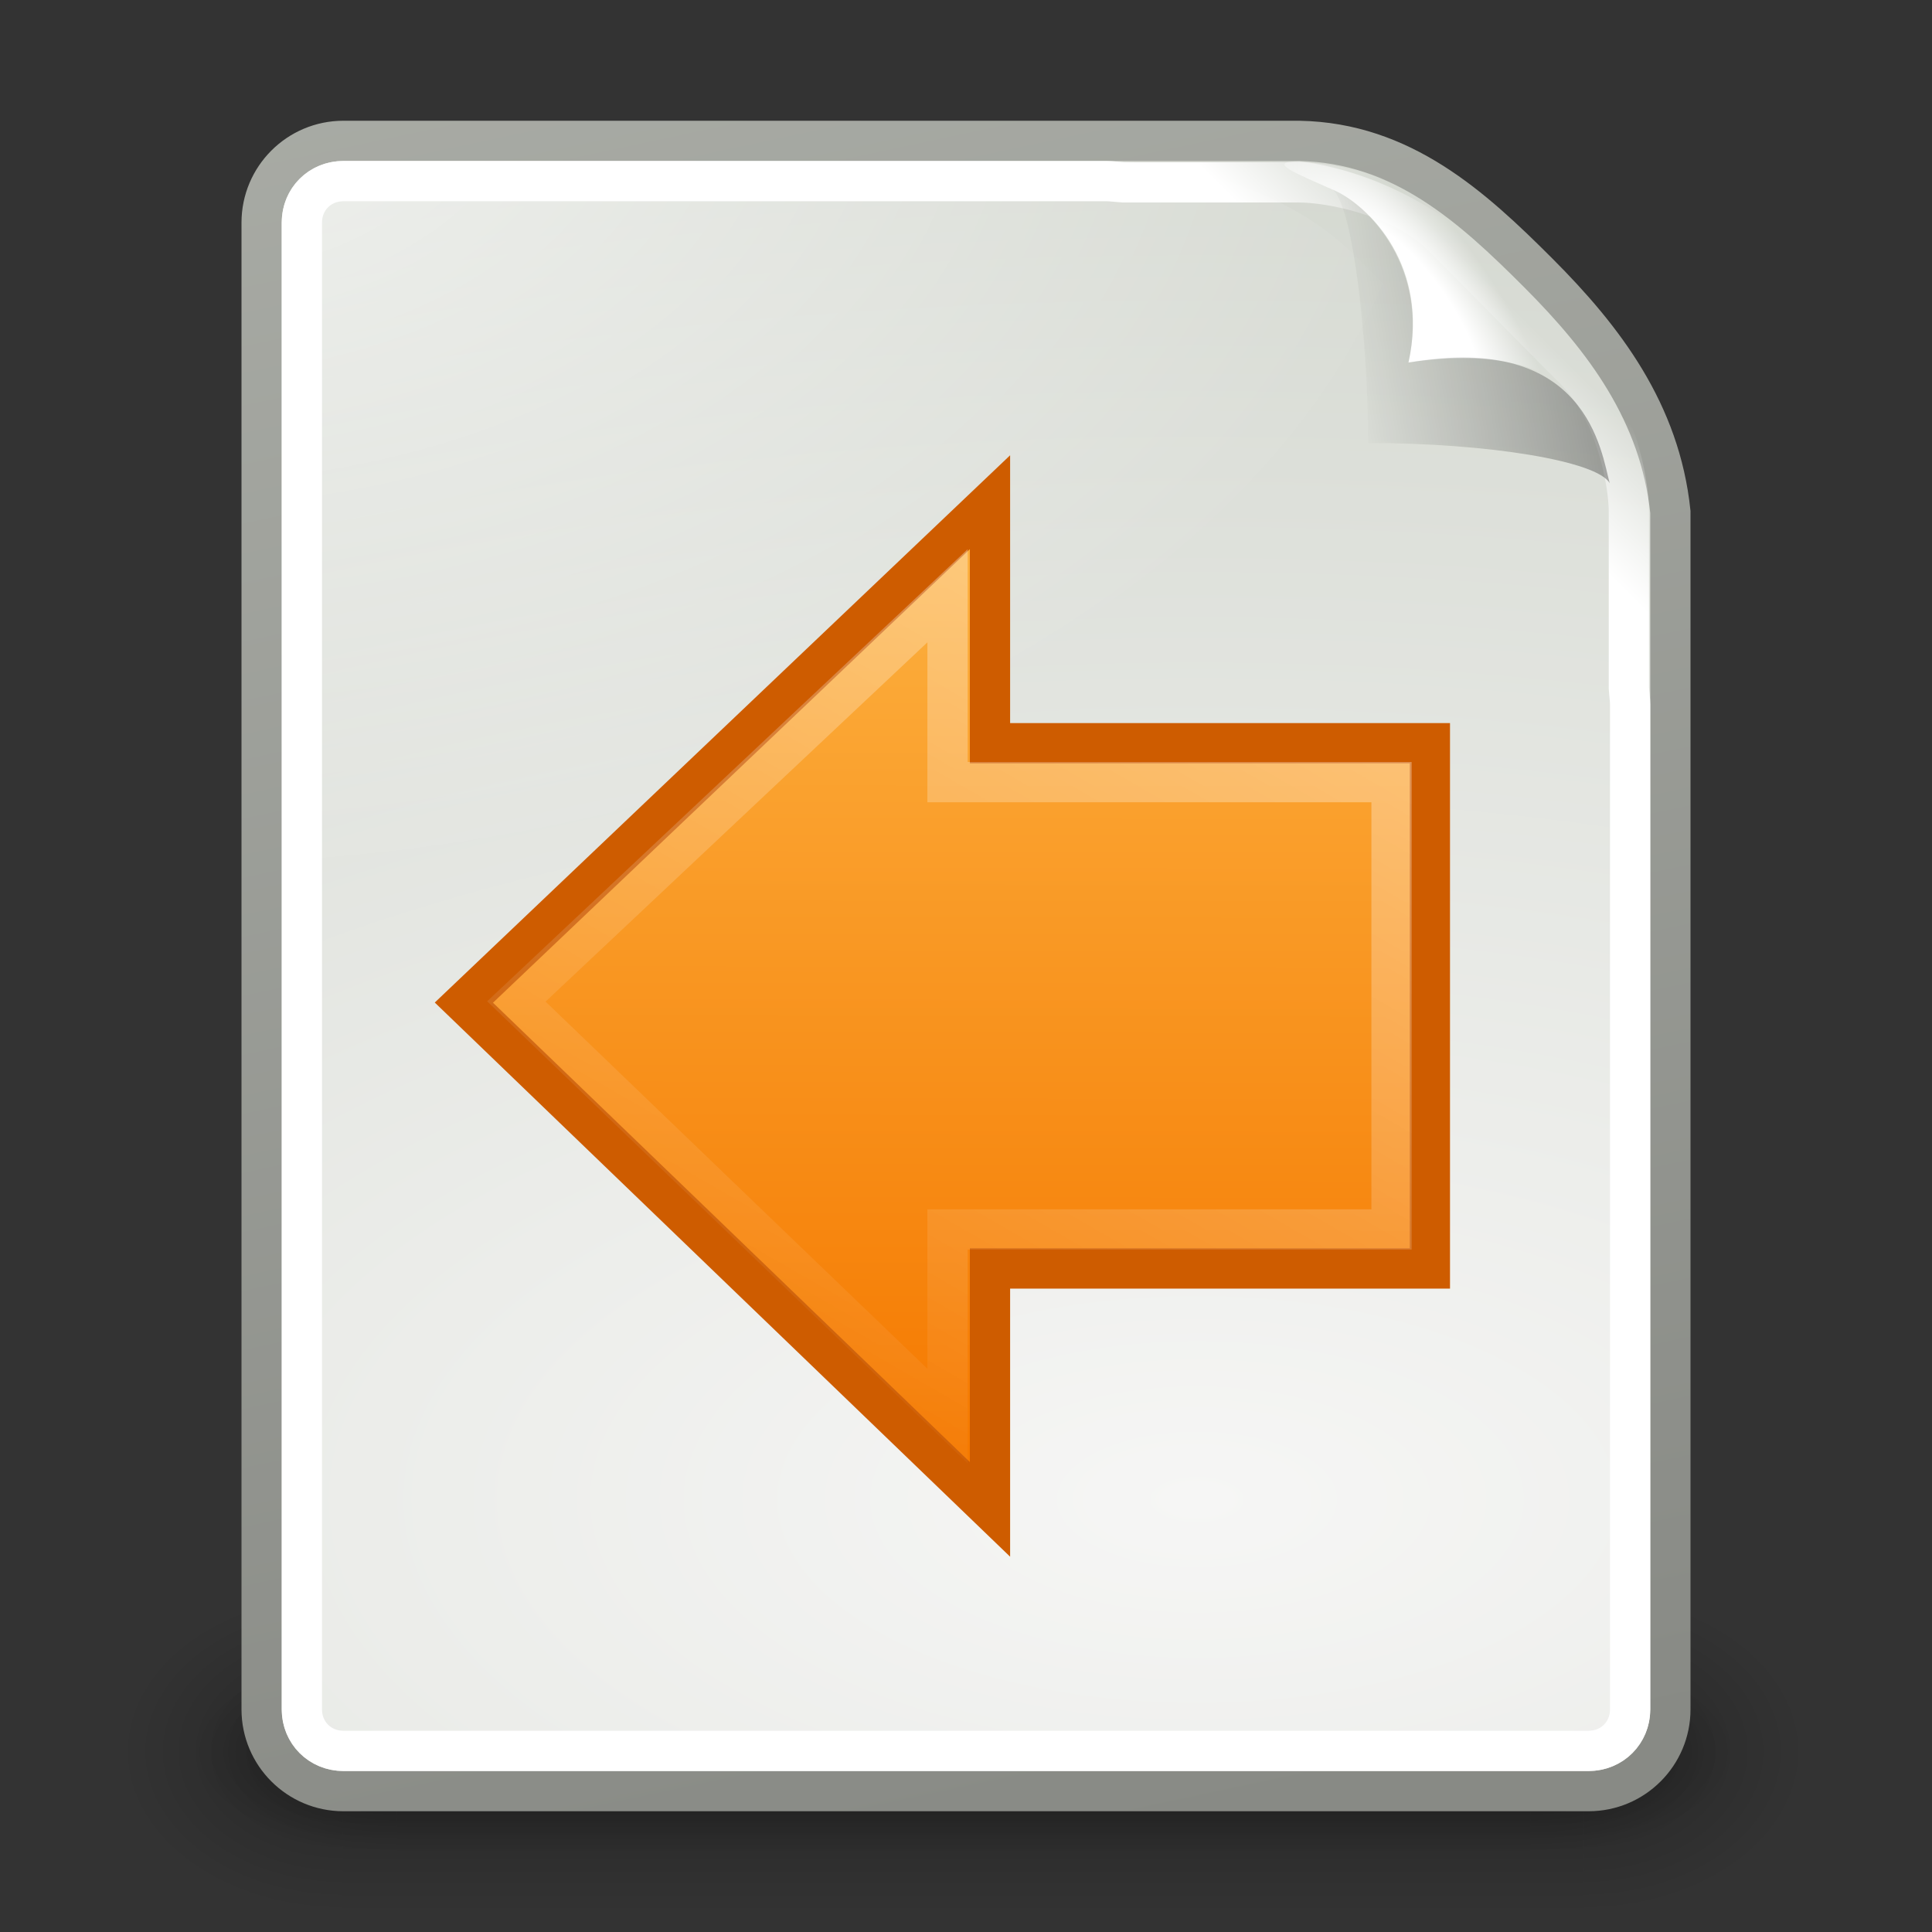 <?xml version="1.0" encoding="UTF-8" standalone="no"?>
<!-- Created with Inkscape (http://www.inkscape.org/) -->
<svg
   xmlns:dc="http://purl.org/dc/elements/1.1/"
   xmlns:cc="http://creativecommons.org/ns#"
   xmlns:rdf="http://www.w3.org/1999/02/22-rdf-syntax-ns#"
   xmlns:svg="http://www.w3.org/2000/svg"
   xmlns="http://www.w3.org/2000/svg"
   xmlns:xlink="http://www.w3.org/1999/xlink"
   xmlns:sodipodi="http://sodipodi.sourceforge.net/DTD/sodipodi-0.dtd"
   xmlns:inkscape="http://www.inkscape.org/namespaces/inkscape"
   inkscape:export-ydpi="240.00000"
   inkscape:export-xdpi="240.00000"
   inkscape:export-filename="/home/jimmac/gfx/novell/pdes/trunk/docs/BIGmime-text.png"
   sodipodi:docname="document-import.svg"
   inkscape:version="0.46+devel"
   sodipodi:version="0.32"
   id="svg249"
   height="48px"
   width="48px"
   inkscape:output_extension="org.inkscape.output.svg.inkscape">
  <rect width="100%" height="100%" fill="#333333" stroke="none"/>
  <defs
     id="defs3">
    <linearGradient
       inkscape:collect="always"
       id="linearGradient5113">
      <stop
         style="stop-color:white;stop-opacity:1;"
         offset="0"
         id="stop5115" />
      <stop
         style="stop-color:white;stop-opacity:0;"
         offset="1"
         id="stop5117" />
    </linearGradient>
    <linearGradient
       inkscape:collect="always"
       xlink:href="#linearGradient5113"
       id="linearGradient5315"
       x1="17.499"
       y1="10.445"
       x2="34.744"
       y2="40.231"
       gradientUnits="userSpaceOnUse"
       gradientTransform="matrix(-0.717,0,0,0.713,41.631,6.023)" />
    <linearGradient
       inkscape:collect="always"
       id="linearGradient3164">
      <stop
         style="stop-color:#fcaf3e;stop-opacity:1"
         offset="0"
         id="stop3166" />
      <stop
         style="stop-color:#f57900;stop-opacity:1"
         offset="1"
         id="stop3168" />
    </linearGradient>
    <linearGradient
       inkscape:collect="always"
       xlink:href="#linearGradient3164"
       id="linearGradient3170"
       x1="15.046"
       y1="5"
       x2="15.077"
       y2="27.081"
       gradientUnits="userSpaceOnUse"
       gradientTransform="matrix(-1,0,0,1,39.05,9)" />
    <linearGradient
       inkscape:collect="always"
       id="linearGradient3520">
      <stop
         style="stop-color:#000000;stop-opacity:0.413"
         offset="0"
         id="stop3522" />
      <stop
         style="stop-color:#000000;stop-opacity:0;"
         offset="1"
         id="stop3524" />
    </linearGradient>
    <linearGradient
       inkscape:collect="always"
       xlink:href="#linearGradient3520"
       id="linearGradient13786"
       gradientUnits="userSpaceOnUse"
       gradientTransform="matrix(0.595,0,0,0.593,-62.327,-48.726)"
       x1="-18.619"
       y1="10.211"
       x2="-30.559"
       y2="12.19" />
    <linearGradient
       id="linearGradient3671">
      <stop
         style="stop-color:#ffffff;stop-opacity:1;"
         offset="0"
         id="stop3673" />
      <stop
         id="stop3691"
         offset="0.475"
         style="stop-color:#ffffff;stop-opacity:1;" />
      <stop
         style="stop-color:#ffffff;stop-opacity:0;"
         offset="1"
         id="stop3675" />
    </linearGradient>
    <radialGradient
       inkscape:collect="always"
       xlink:href="#linearGradient3671"
       id="radialGradient13784"
       gradientUnits="userSpaceOnUse"
       gradientTransform="matrix(0.263,-0.181,0.484,0.706,-76.988,-55.026)"
       cx="-26.305"
       cy="10.108"
       fx="-26.305"
       fy="10.108"
       r="7.042" />
    <linearGradient
       inkscape:collect="always"
       id="linearGradient3656">
      <stop
         style="stop-color:#ffffff;stop-opacity:1;"
         offset="0"
         id="stop3658" />
      <stop
         style="stop-color:#ffffff;stop-opacity:0;"
         offset="1"
         id="stop3660" />
    </linearGradient>
    <linearGradient
       inkscape:collect="always"
       xlink:href="#linearGradient3656"
       id="linearGradient13792"
       gradientUnits="userSpaceOnUse"
       gradientTransform="translate(-90,-60)"
       x1="-24.757"
       y1="9.569"
       x2="-22.612"
       y2="7.424" />
    <linearGradient
       inkscape:collect="always"
       id="linearGradient3741">
      <stop
         style="stop-color:#ffffff;stop-opacity:1;"
         offset="0"
         id="stop3743" />
      <stop
         style="stop-color:#ffffff;stop-opacity:0;"
         offset="1"
         id="stop3745" />
    </linearGradient>
    <radialGradient
       inkscape:collect="always"
       xlink:href="#linearGradient3741"
       id="radialGradient13636"
       gradientUnits="userSpaceOnUse"
       gradientTransform="matrix(1.886,0,0,1.176,-3.544,-4.235)"
       cx="4"
       cy="5.3"
       fx="4"
       fy="5.3"
       r="17" />
    <linearGradient
       inkscape:collect="always"
       id="linearGradient3613">
      <stop
         style="stop-color:#888a85;stop-opacity:1"
         offset="0"
         id="stop3615" />
      <stop
         style="stop-color:#babdb6;stop-opacity:1"
         offset="1"
         id="stop3617" />
    </linearGradient>
    <linearGradient
       inkscape:collect="always"
       xlink:href="#linearGradient3613"
       id="linearGradient13634"
       gradientUnits="userSpaceOnUse"
       gradientTransform="translate(-90,-60)"
       x1="-47.5"
       y1="49.021"
       x2="-62.75"
       y2="-22.502" />
    <linearGradient
       id="linearGradient3683">
      <stop
         id="stop3685"
         offset="0"
         style="stop-color:#f6f6f5;stop-opacity:1;" />
      <stop
         id="stop3689"
         offset="1"
         style="stop-color:#d3d7cf;stop-opacity:1" />
    </linearGradient>
    <radialGradient
       inkscape:collect="always"
       xlink:href="#linearGradient3683"
       id="radialGradient13632"
       gradientUnits="userSpaceOnUse"
       gradientTransform="matrix(3.996,0,0,1.935,0.621,-91.167)"
       cx="-30.25"
       cy="35.357"
       fx="-30.25"
       fy="35.357"
       r="18" />
    <linearGradient
       inkscape:collect="always"
       xlink:href="#linearGradient3702"
       id="linearGradient13630"
       gradientUnits="userSpaceOnUse"
       x1="25.058"
       y1="47.028"
       x2="25.058"
       y2="39.999" />
    <radialGradient
       inkscape:collect="always"
       xlink:href="#linearGradient3688"
       id="radialGradient13628"
       gradientUnits="userSpaceOnUse"
       gradientTransform="matrix(2.004,0,0,1.4,-20.012,-104.4)"
       cx="4.993"
       cy="43.5"
       fx="4.993"
       fy="43.5"
       r="2.5" />
    <radialGradient
       inkscape:collect="always"
       xlink:href="#linearGradient3688"
       id="radialGradient13626"
       gradientUnits="userSpaceOnUse"
       gradientTransform="matrix(2.004,0,0,1.4,27.988,-17.4)"
       cx="4.993"
       cy="43.5"
       fx="4.993"
       fy="43.5"
       r="2.5" />
    <linearGradient
       inkscape:collect="always"
       xlink:href="#linearGradient3702"
       id="linearGradient13624"
       gradientUnits="userSpaceOnUse"
       x1="25.058"
       y1="47.028"
       x2="25.058"
       y2="39.999" />
    <radialGradient
       inkscape:collect="always"
       xlink:href="#linearGradient3688"
       id="radialGradient13622"
       gradientUnits="userSpaceOnUse"
       gradientTransform="matrix(2.004,0,0,1.4,-20.012,-104.4)"
       cx="4.993"
       cy="43.5"
       fx="4.993"
       fy="43.5"
       r="2.5" />
    <radialGradient
       inkscape:collect="always"
       xlink:href="#linearGradient3688"
       id="radialGradient13620"
       gradientUnits="userSpaceOnUse"
       gradientTransform="matrix(2.004,0,0,1.4,27.988,-17.4)"
       cx="4.993"
       cy="43.5"
       fx="4.993"
       fy="43.5"
       r="2.5" />
    <linearGradient
       id="linearGradient3702">
      <stop
         style="stop-color:black;stop-opacity:0;"
         offset="0"
         id="stop3704" />
      <stop
         id="stop3710"
         offset="0.5"
         style="stop-color:black;stop-opacity:1;" />
      <stop
         style="stop-color:black;stop-opacity:0;"
         offset="1"
         id="stop3706" />
    </linearGradient>
    <linearGradient
       inkscape:collect="always"
       id="linearGradient3688">
      <stop
         style="stop-color:black;stop-opacity:1;"
         offset="0"
         id="stop3690" />
      <stop
         style="stop-color:black;stop-opacity:0;"
         offset="1"
         id="stop3692" />
    </linearGradient>
  </defs>
  <sodipodi:namedview
     inkscape:window-y="148"
     inkscape:window-x="386"
     inkscape:window-height="872"
     inkscape:window-width="1048"
     inkscape:document-units="px"
     inkscape:grid-bbox="true"
     showgrid="true"
     inkscape:current-layer="layer5"
     inkscape:cy="19.574378"
     inkscape:cx="16.743168"
     inkscape:zoom="11.313708"
     inkscape:pageshadow="2"
     inkscape:pageopacity="0.0"
     borderopacity="1"
     bordercolor="#666"
     pagecolor="#ffffff"
     id="base"
     inkscape:showpageshadow="false">
    <inkscape:grid
       type="xygrid"
       id="grid5634" />
  </sodipodi:namedview>
  <g
     inkscape:groupmode="layer"
     id="layer6"
     inkscape:label="Shadow" />
  <g
     style="display:inline"
     inkscape:groupmode="layer"
     inkscape:label="Base"
     id="layer1" />
  <g
     inkscape:groupmode="layer"
     id="layer5"
     inkscape:label="Text"
     style="display:inline">
    <g
       style="display:inline"
       id="g13794"
       transform="translate(150,60)">
      <g
         transform="translate(0,-60)"
         id="g13584"
         style="display:inline">
        <rect
           style="opacity:0;fill:#000000;fill-opacity:1;stroke:none;stroke-width:1;stroke-miterlimit:4;stroke-dasharray:none;display:inline"
           id="rect13586"
           width="48"
           height="48"
           x="-150"
           y="0" />
        <g
           id="g13588">
          <g
             transform="matrix(1.046,0,0,0.889,-151.186,5.722)"
             inkscape:label="Shadow"
             id="g13590"
             style="opacity:0.656;display:inline">
            <g
               transform="matrix(1.053,0,0,1.286,-1.263,-13.429)"
               style="opacity:0.4"
               id="g13592">
              <rect
                 style="opacity:1;fill:url(#radialGradient13620);fill-opacity:1;stroke:none;stroke-width:1;stroke-linecap:round;stroke-linejoin:miter;stroke-miterlimit:4;stroke-dasharray:none;stroke-opacity:1"
                 id="rect13594"
                 width="5"
                 height="7"
                 x="38"
                 y="40" />
              <rect
                 style="opacity:1;fill:url(#radialGradient13622);fill-opacity:1;stroke:none;stroke-width:1;stroke-linecap:round;stroke-linejoin:miter;stroke-miterlimit:4;stroke-dasharray:none;stroke-opacity:1"
                 id="rect13596"
                 width="5"
                 height="7"
                 x="-10"
                 y="-47"
                 transform="scale(-1,-1)" />
              <rect
                 style="opacity:1;fill:url(#linearGradient13624);fill-opacity:1;stroke:none;stroke-width:1;stroke-linecap:round;stroke-linejoin:miter;stroke-miterlimit:4;stroke-dasharray:none;stroke-opacity:1"
                 id="rect13598"
                 width="28"
                 height="7"
                 x="10"
                 y="40" />
            </g>
          </g>
          <g
             transform="matrix(0.955,0,0,0.556,-148.988,19.889)"
             inkscape:label="Shadow"
             id="g13600"
             style="display:inline">
            <g
               transform="matrix(1.053,0,0,1.286,-1.263,-13.429)"
               style="opacity:0.4"
               id="g13602">
              <rect
                 style="opacity:1;fill:url(#radialGradient13626);fill-opacity:1;stroke:none;stroke-width:1;stroke-linecap:round;stroke-linejoin:miter;stroke-miterlimit:4;stroke-dasharray:none;stroke-opacity:1"
                 id="rect13604"
                 width="5"
                 height="7"
                 x="38"
                 y="40" />
              <rect
                 style="opacity:1;fill:url(#radialGradient13628);fill-opacity:1;stroke:none;stroke-width:1;stroke-linecap:round;stroke-linejoin:miter;stroke-miterlimit:4;stroke-dasharray:none;stroke-opacity:1"
                 id="rect13606"
                 width="5"
                 height="7"
                 x="-10"
                 y="-47"
                 transform="scale(-1,-1)" />
              <rect
                 style="opacity:1;fill:url(#linearGradient13630);fill-opacity:1;stroke:none;stroke-width:1;stroke-linecap:round;stroke-linejoin:miter;stroke-miterlimit:4;stroke-dasharray:none;stroke-opacity:1"
                 id="rect13608"
                 width="28"
                 height="7"
                 x="10"
                 y="40" />
            </g>
          </g>
          <path
             sodipodi:nodetypes="cccccccscc"
             id="path13610"
             transform="translate(0,60)"
             d="M -141.469,-56.5 C -142.59,-56.5 -143.5,-55.59 -143.5,-54.469 L -143.5,-17.531 C -143.5,-16.41 -142.59,-15.5 -141.469,-15.5 L -110.531,-15.5 C -109.41,-15.5 -108.5,-16.41 -108.5,-17.531 C -108.5,-27.448 -108.5,-37.365 -108.5,-47.281 C -108.758,-49.747 -110.138,-51.574 -111.781,-53.219 C -113.425,-54.864 -115.17,-56.452 -117.719,-56.5 C -125.635,-56.5 -133.552,-56.5 -141.469,-56.5 z"
             style="fill:url(#radialGradient13632);fill-opacity:1;stroke:url(#linearGradient13634);stroke-width:1;stroke-miterlimit:4;display:inline" />
          <path
             transform="translate(-150,0)"
             d="M 8.531,4 C 7.673,4 7,4.673 7,5.531 L 7,42.469 C 7,43.327 7.673,44 8.531,44 L 39.469,44 C 40.327,44 41,43.327 41,42.469 C 41,42.469 41,19 41,17.5 C 41,16.108 40.513,13.201 38.656,11.344 C 36.656,9.344 35.656,8.344 33.656,6.344 C 31.799,4.487 28.892,4 27.5,4 C 26,4 8.531,4 8.531,4 z"
             id="path13612"
             style="opacity:0.68;fill:url(#radialGradient13636);fill-opacity:1;stroke:none;stroke-width:1;stroke-miterlimit:4;display:inline"
             inkscape:original="M 8.53125 3.5 C 7.410033 3.5 6.5 4.4100329 6.5 5.53125 L 6.5 42.46875 C 6.5 43.589967 7.4100329 44.5 8.53125 44.5 L 39.46875 44.5 C 40.589967 44.5 41.5 43.589966 41.5 42.46875 C 41.5 42.46875 41.5 19 41.5 17.5 C 41.5 16 41 13 39 11 C 37 9 36 8 34 6 C 32 4 29 3.5 27.5 3.5 C 26 3.5 8.5312499 3.5 8.53125 3.5 z "
             inkscape:radius="-0.4861359"
             sodipodi:type="inkscape:offset" />
          <path
             id="path13618"
             transform="translate(0,60)"
             d="M -141.469,-55.5 C -142.052,-55.5 -142.5,-55.052 -142.5,-54.469 L -142.5,-17.531 C -142.5,-16.948 -142.052,-16.5 -141.469,-16.5 L -110.531,-16.5 C -109.948,-16.5 -109.5,-16.948 -109.5,-17.531 C -109.5,-17.531 -109.5,-41 -109.5,-42.5 C -109.5,-42.607 -109.524,-42.78 -109.531,-42.906 C -109.531,-44.658 -109.531,-47.018 -109.531,-47.281 C -109.531,-48.039 -109.864,-49.801 -110.875,-50.812 C -112.19,-52.128 -112.841,-52.809 -114.156,-54.125 C -115.167,-55.137 -116.962,-55.469 -117.719,-55.469 C -118.065,-55.469 -120.112,-55.469 -122.094,-55.469 C -122.22,-55.476 -122.393,-55.5 -122.5,-55.5 C -124,-55.5 -141.469,-55.5 -141.469,-55.5 z"
             style="fill:none;fill-opacity:1;stroke:url(#linearGradient13792);stroke-width:1;stroke-miterlimit:4;display:inline" />
        </g>
      </g>
      <g
         transform="translate(-36.007,-8.993)"
         id="g13771">
        <path
           style="fill:url(#radialGradient13784);fill-opacity:1;stroke:none;stroke-width:1;stroke-miterlimit:4;display:inline"
           d="M -81.705,-47 C -82.6,-47 -81.732,-46.679 -80.838,-46.274 C -79.945,-45.869 -78.473,-44.362 -79,-42 C -74.431,-42.707 -73.852,-39.822 -73.645,-39.075 C -73.438,-38.327 -73,-37.392 -73,-38.288 C -72.982,-40.744 -74.835,-42.439 -76.123,-43.874 C -77.412,-45.31 -79.349,-46.692 -81.705,-47 z"
           id="path13676"
           sodipodi:nodetypes="ccccczc" />
        <path
           style="opacity:0.879;fill:url(#linearGradient13786);fill-opacity:1;stroke:none;stroke-width:1;stroke-miterlimit:4;display:inline"
           d="M -80.995,-46.345 C -80.4,-46.345 -80,-42.5 -80,-40 C -77,-40 -74.296,-39.548 -74,-39 C -74.207,-39.748 -74.539,-42.773 -79,-42 C -78.442,-44.501 -80.213,-46.108 -80.995,-46.345 z"
           id="path13678"
           sodipodi:nodetypes="ccccc" />
      </g>
    </g>
    <path
       style="opacity:1;fill:url(#linearGradient3170);fill-opacity:1;fill-rule:nonzero;stroke:#ce5c00;stroke-width:1;stroke-linecap:butt;stroke-linejoin:miter;marker:none;marker-start:none;marker-mid:none;marker-end:none;stroke-miterlimit:4;stroke-dasharray:none;stroke-dashoffset:0;stroke-opacity:1;visibility:visible;display:inline;overflow:visible"
       d="M 24.596,12.477 L 11.525,24.91 L 24.596,37.5 L 24.596,31.515 L 35.525,31.515 L 35.525,18.465 L 24.596,18.465 L 24.596,12.477 z"
       id="path4348"
       sodipodi:nodetypes="cccccccc" />
    <path
       style="opacity:0.354;fill:none;fill-opacity:1;fill-rule:nonzero;stroke:url(#linearGradient5315);stroke-width:1;stroke-linecap:butt;stroke-linejoin:miter;marker:none;marker-start:none;marker-mid:none;marker-end:none;stroke-miterlimit:4;stroke-dasharray:none;stroke-dashoffset:0;stroke-opacity:1;visibility:visible;display:inline;overflow:visible"
       d="M 23.541,14.802 L 12.829,24.881 L 23.541,35.181 L 23.541,30.545 L 34.572,30.545 L 34.572,19.432 L 23.541,19.432 L 23.541,14.802 z"
       id="path4360"
       sodipodi:nodetypes="cccccccc" />
  </g>
</svg>
